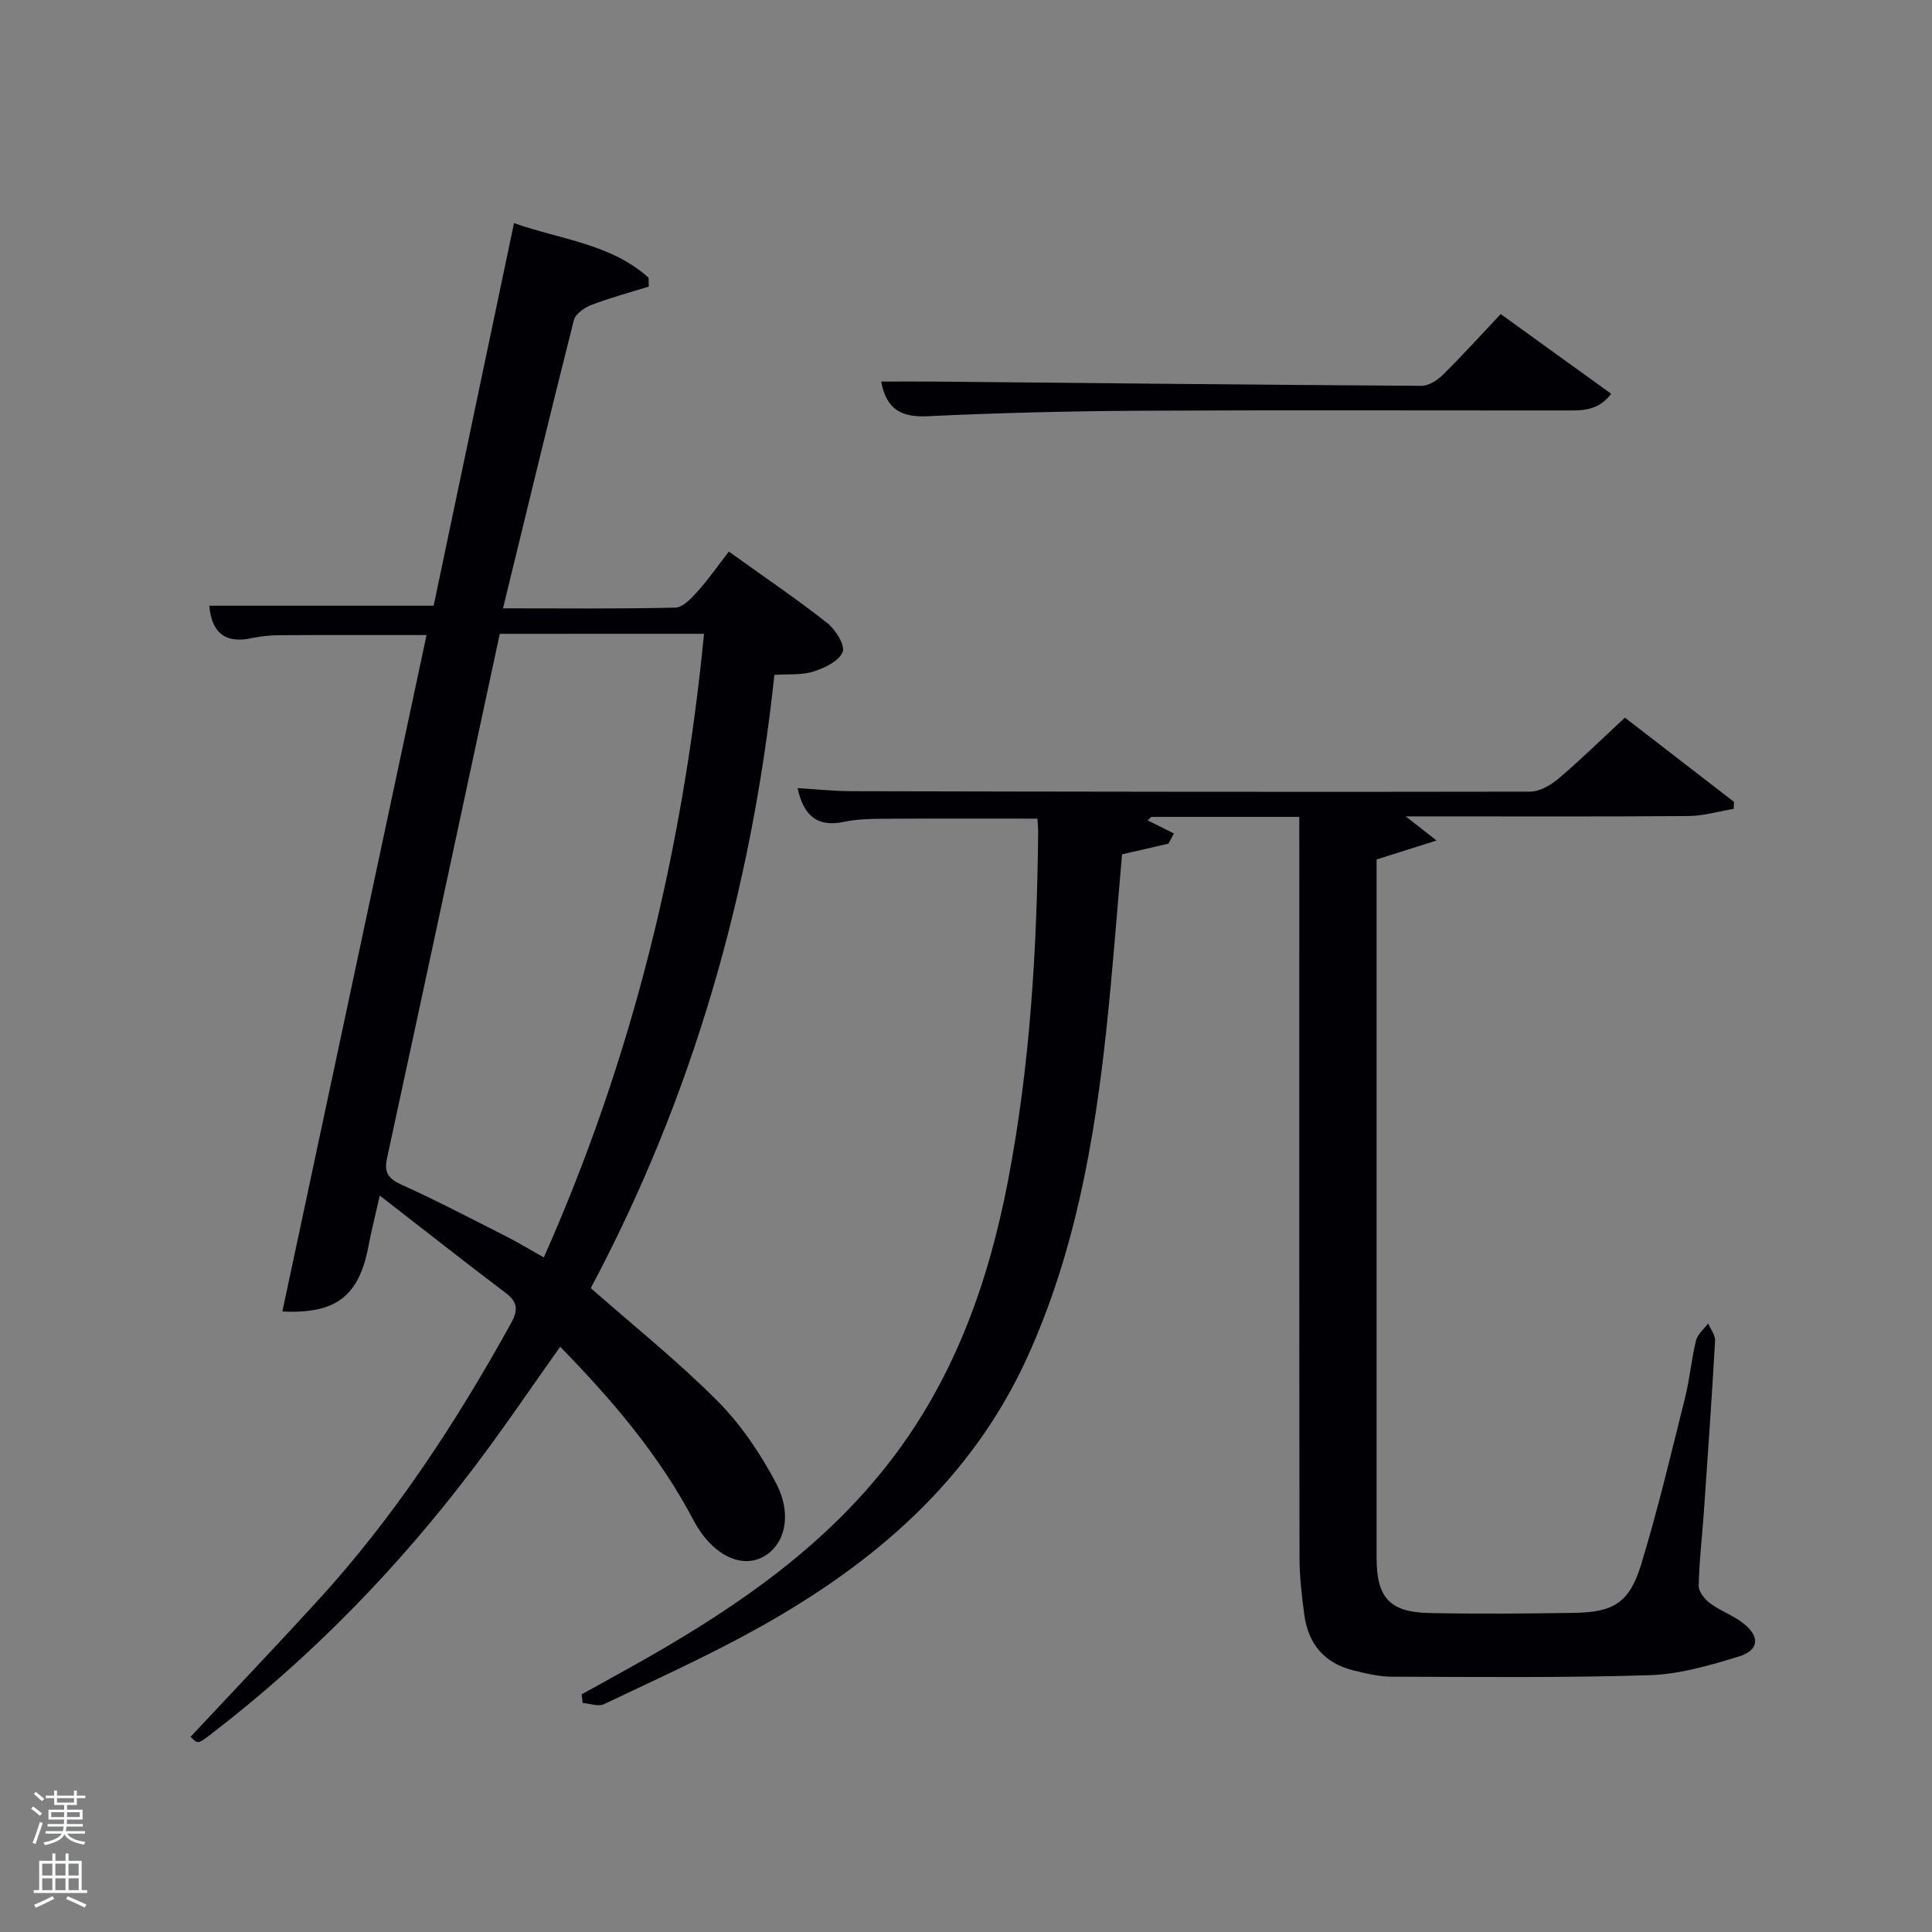 <svg enable-background="new 0 0 400 400" viewBox="0 0 400 400" xmlns="http://www.w3.org/2000/svg"><rect x="0" y="0" width="400" height="400" fill="#808080" stroke="none"/><path d="m6.44 374.46.42-.45c.65.47 1.27.95 1.85 1.44l-.45.49c-.65-.56-1.25-1.06-1.82-1.48m.93 7.33-.63-.26c.55-1.36 1.05-2.8 1.52-4.33.19.1.38.19.59.27-.46 1.29-.95 2.73-1.48 4.32m-.38-10.38.44-.42c.43.34 1.01.82 1.74 1.44l-.49.49c-.53-.51-1.09-1.01-1.69-1.51m2.5.35h1.72v-1.04h.59v1.04h3.52v-1.04h.59v1.04h1.75v.53h-1.75v1.42h-2.03v.97h3.22v2.03h-3.24c0 .35-.01.66-.03.93h3.32v.53h-3.37c-.03.27-.08.58-.15.94h3.96v.53h-3.71c.67.92 1.93 1.48 3.79 1.68-.13.24-.23.44-.29.59-2.13-.38-3.48-1.08-4.04-2.12-.43.97-1.77 1.72-4.03 2.23-.09-.19-.2-.37-.33-.55 2.1-.42 3.37-1.03 3.81-1.83h-3.36v-.53h3.58c.08-.29.13-.61.16-.94h-3.33v-.53h3.39c.02-.27.04-.58.04-.93h-3.23v-2.03h3.25v-.97h-2.07v-1.42h-1.73zm1.12 3.44v1h2.65c.01-.3.02-.44.02-.4v-.25-.35zm1.19-2h3.52v-.91h-3.52zm4.71 2h-2.63v.59c0 .15-.01.28-.01.4h2.64z" fill="#fafbfc"/><path d="m13.56 383.74h.63v1.52h2.72v6.07h1.13v.6h-11.06v-.6h1.13v-6.07h2.73v-1.52h.63v1.52h2.1v-1.52zm-2.69 8.83.38.56c-1.24.63-2.53 1.25-3.85 1.85-.1-.21-.21-.42-.34-.63 1.36-.55 2.63-1.15 3.81-1.78m-2.13-4.27h2.1v-2.45h-2.1zm0 3.04h2.1v-2.46h-2.1zm2.72-3.04h2.1v-2.45h-2.1zm0 3.04h2.1v-2.46h-2.1zm6.07 3.6c-1.41-.71-2.7-1.3-3.86-1.78l.35-.56c1.45.62 2.75 1.19 3.88 1.72zm-1.25-9.09h-2.1v2.45h2.1zm-2.09 5.49h2.1v-2.46h-2.1z" fill="#fafbfc"/><g fill="#010105"><path d="m78.63 247.53c-1.03 4.54-1.77 7.43-2.32 10.36-1.96 10.48-6.74 14.18-17.85 13.64 9.93-46.59 19.86-93.17 29.85-140.05-10.42 0-20.32-.03-30.22.03-1.98.01-4 .18-5.93.6-5.74 1.26-8.36-1.33-8.83-6.7h46.45c5.43-25.86 10.97-52.23 16.64-79.22 9.65 3.42 20.04 4.26 27.86 11.31.01.61.03 1.22.04 1.83-3.97 1.24-7.99 2.32-11.87 3.8-1.43.55-3.3 1.84-3.63 3.13-4.96 19.6-9.7 39.27-14.68 59.69 12.51 0 24.1.13 35.67-.15 1.59-.04 3.37-1.96 4.64-3.38 2.33-2.61 4.34-5.5 6.45-8.22 7.83 5.62 14.29 9.98 20.39 14.81 1.71 1.35 3.75 4.63 3.17 5.99-.8 1.9-3.75 3.31-6.06 4.04-2.44.77-5.2.49-8.07.69-4.79 44.98-16.97 87.46-38.02 126.96 8.94 7.86 18.04 15.14 26.22 23.35 4.84 4.86 8.86 10.83 12.09 16.92 3.58 6.73 1.83 13.15-2.83 15.48-4.71 2.36-10.61-.86-14.19-7.66-7.11-13.52-16.88-24.96-27.62-35.95-6.05 8.51-11.62 16.75-17.6 24.67-15.72 20.84-33.77 39.44-54.49 55.38-2.91 2.24-2.9 2.25-4.43.7 8.73-9.33 17.53-18.58 26.15-27.99 15.95-17.4 28.77-37 40.17-57.58 1.42-2.55 1.56-4.34-1.05-6.3-8.44-6.37-16.75-12.94-26.1-20.18zm24.84-116.3c-7.81 36.38-15.53 72.51-23.35 108.61-.67 3.09.43 4.27 3.16 5.51 7.25 3.28 14.32 6.98 21.42 10.58 2.6 1.32 5.09 2.83 7.89 4.41 18.41-41.43 28.81-84.33 33.17-129.12-14.2.01-27.97.01-42.29.01z"/><path d="m269 169.13c-10.69 0-20.66 0-30.64 0-.25.24-.5.48-.75.72 1.81.9 3.62 1.8 5.44 2.71-.38.7-.75 1.41-1.13 2.11-3.1.71-6.2 1.43-9.61 2.21-1.07 12.05-1.96 24.29-3.27 36.48-2.49 23.19-6.56 46.05-16.28 67.49-11.65 25.7-31.96 42.98-56 56.33-10.3 5.72-21.07 10.58-31.71 15.65-1.17.56-2.94-.14-4.43-.25-.06-.6-.13-1.19-.19-1.79 4.58-2.55 9.18-5.04 13.73-7.64 19.04-10.88 36.84-23.25 50.4-40.95 13.17-17.2 20.15-36.94 24.16-57.86 4.55-23.74 5.97-47.79 6.22-71.93.01-.96-.1-1.92-.16-2.92-11.08 0-21.86-.04-32.63.03-2.48.02-5.01.13-7.43.64-5.54 1.16-8.36-1.32-9.59-6.99 3.82.23 7.51.63 11.2.64 46.82.1 93.64.18 140.46.09 2 0 4.31-1.36 5.92-2.73 4.66-3.96 9.04-8.26 13.71-12.59 7.14 5.51 14.86 11.48 22.59 17.44-.03.48-.05.97-.08 1.45-3.11.52-6.22 1.45-9.33 1.48-17.66.14-35.32.07-52.99.07-1.63 0-3.26 0-5.57 0 2.12 1.66 3.69 2.89 6.38 5-4.8 1.52-8.34 2.64-12.41 3.92v4.63 139.97c0 8.21 2.69 11.25 10.9 11.42 9.95.21 19.92.11 29.88-.03 8.26-.11 11.57-2.07 14.01-10.07 3.47-11.4 6.21-23.02 9.1-34.59.96-3.86 1.29-7.87 2.24-11.73.32-1.31 1.65-2.37 2.52-3.54.5 1.2 1.5 2.43 1.43 3.6-.68 11.95-1.52 23.89-2.35 35.83-.35 4.97-.95 9.93-1.04 14.91-.02 1.22 1.27 2.8 2.39 3.63 2.12 1.57 4.74 2.47 6.81 4.09 3.55 2.77 3.33 5.61-.91 6.91-5.99 1.83-12.24 3.66-18.42 3.86-17.81.56-35.64.36-53.46.31-2.62-.01-5.27-.66-7.84-1.29-6-1.45-9.39-5.44-10.22-11.47-.54-3.94-.99-7.93-1-11.9-.07-48.99-.04-97.98-.04-146.96-.01-1.97-.01-3.94-.01-6.39z"/><path d="m310.7 65.02c7.88 5.69 15.24 11 22.88 16.51-2.81 3.72-6.34 3.45-9.7 3.45-29.29.02-58.59-.1-87.88.06-14.63.08-29.26.44-43.87 1.13-5.34.26-8.58-1.22-9.69-7.17 3.66 0 7.35-.03 11.04 0 33.6.32 67.2.68 100.8.88 1.52.01 3.35-1.17 4.51-2.33 4-3.95 7.79-8.15 11.91-12.53z"/></g></svg>